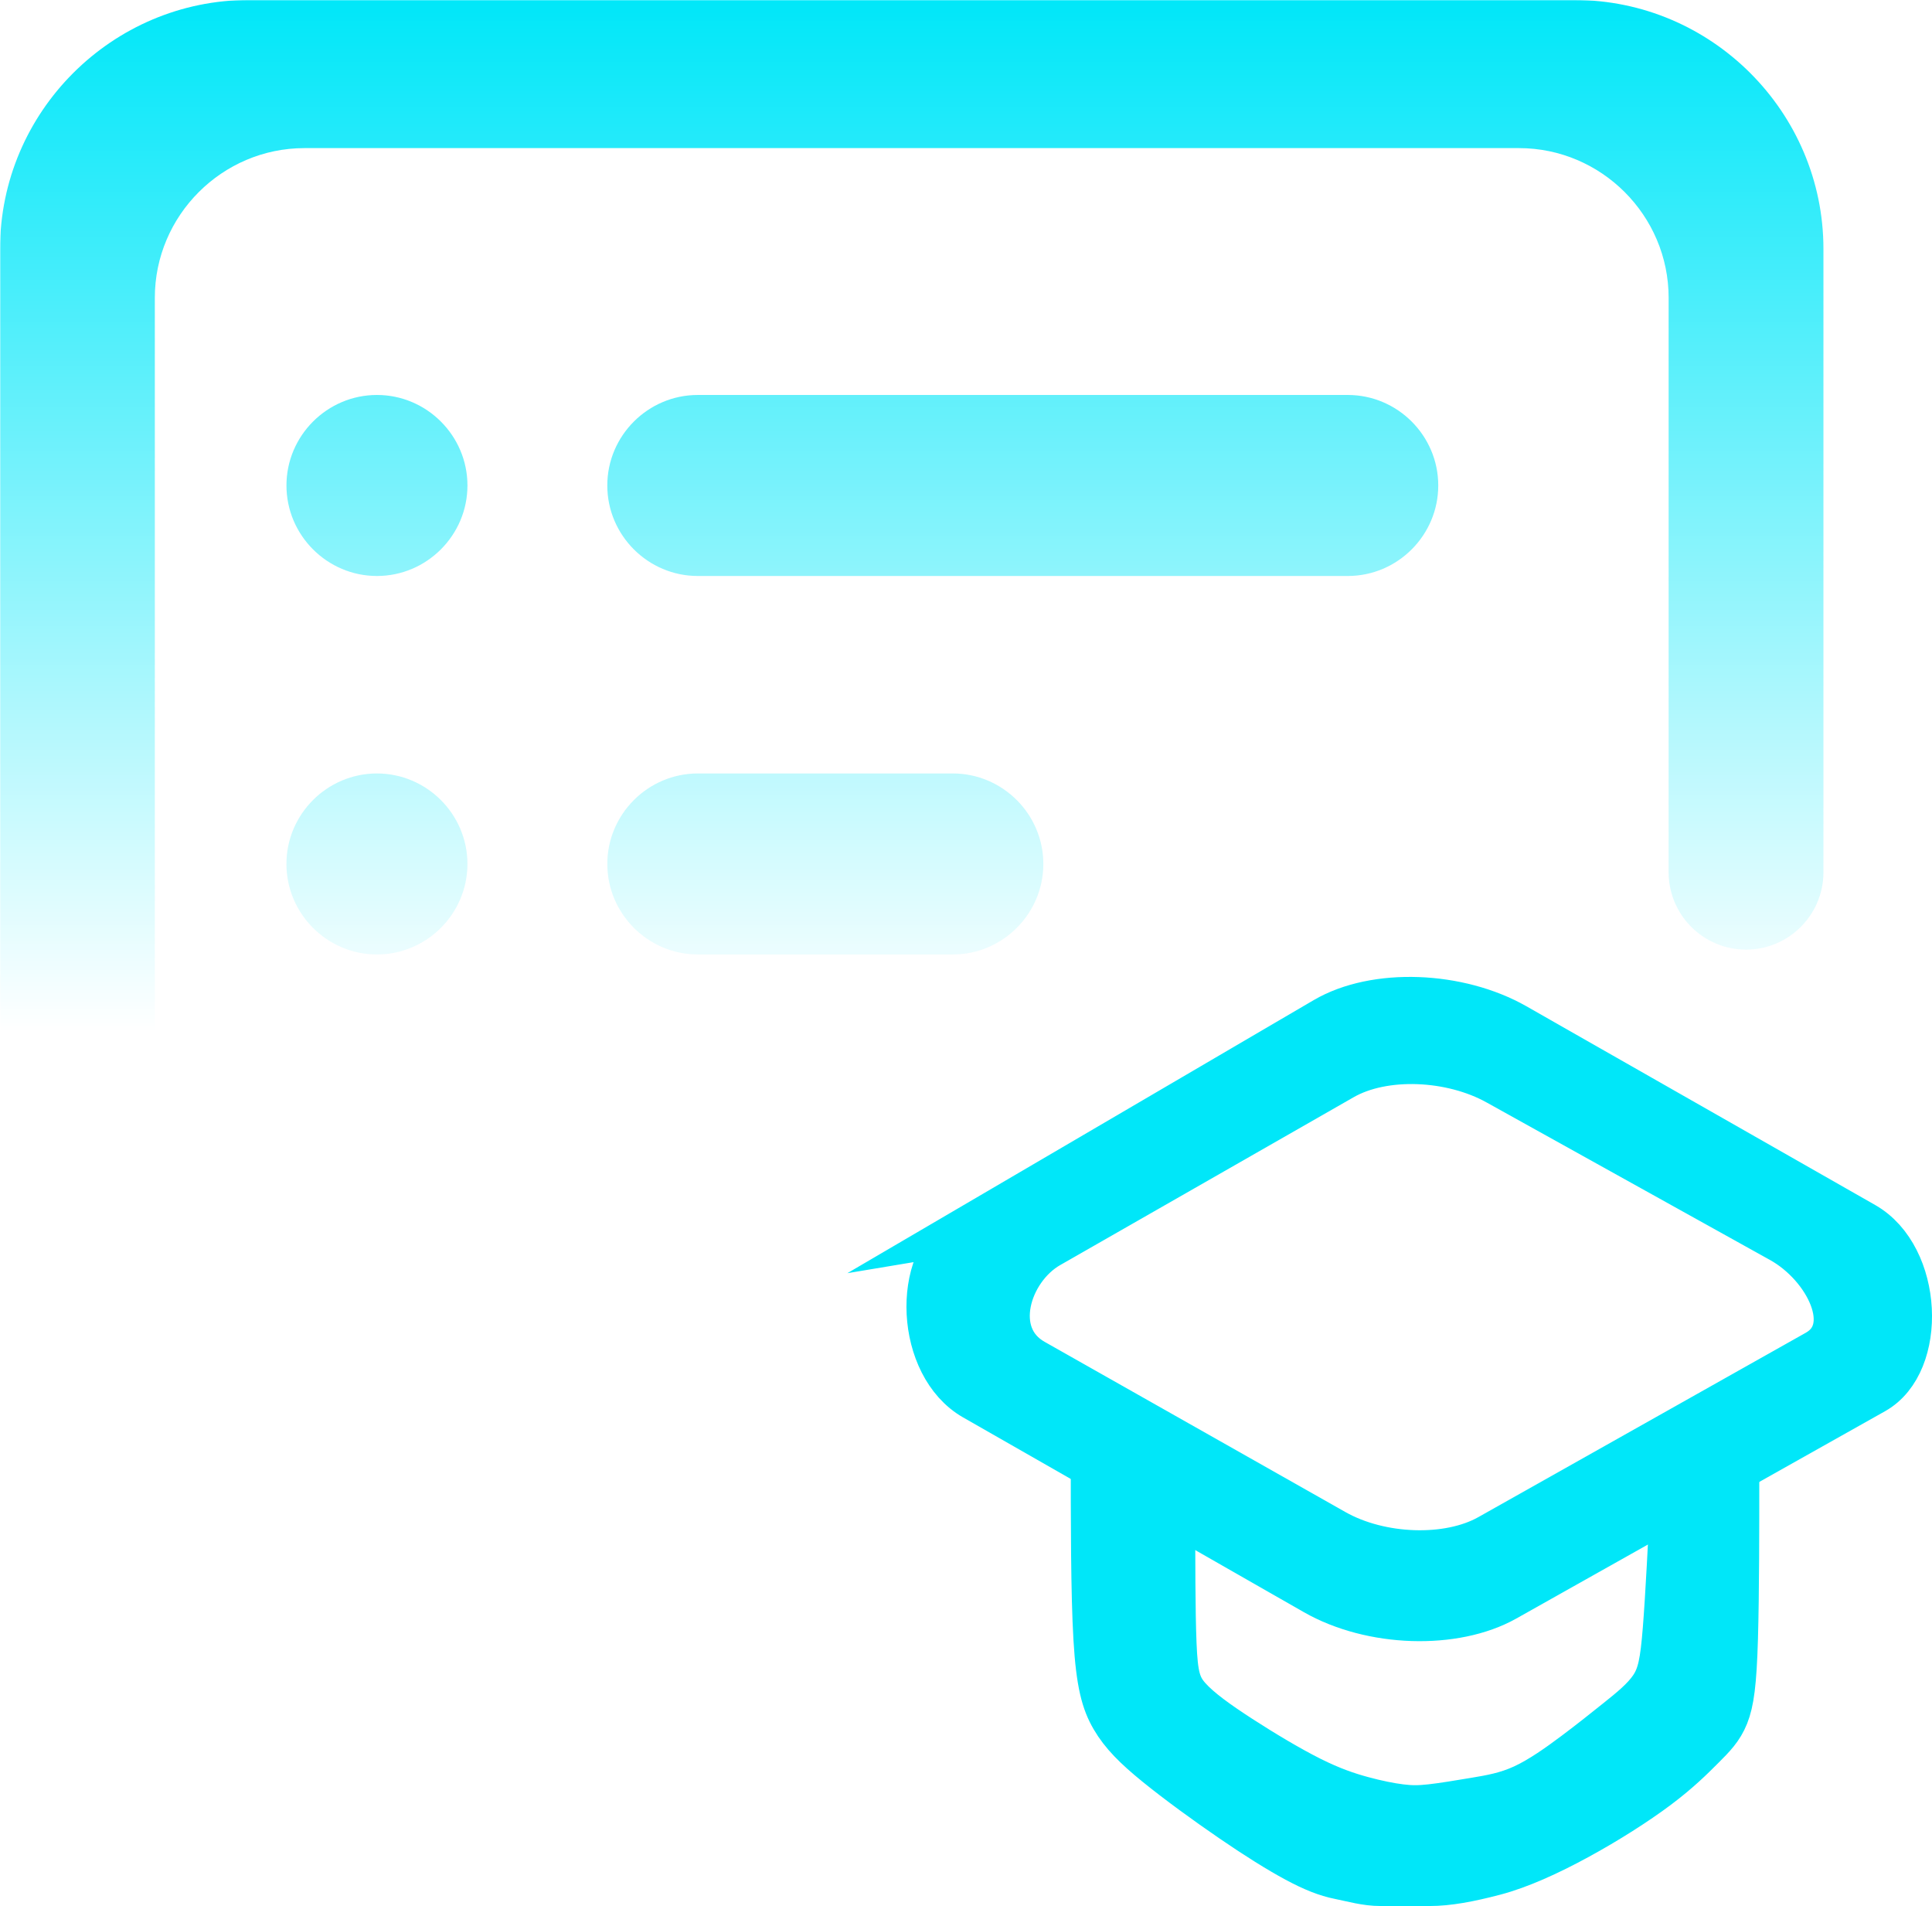<?xml version="1.0" encoding="UTF-8"?>
<!DOCTYPE svg PUBLIC "-//W3C//DTD SVG 1.1//EN" "http://www.w3.org/Graphics/SVG/1.1/DTD/svg11.dtd">
<!-- Creator: CorelDRAW 2019 (64 Bit) -->
<svg xmlns="http://www.w3.org/2000/svg" xml:space="preserve" width="72.644mm" height="71.658mm" version="1.1" style="shape-rendering:geometricPrecision; text-rendering:geometricPrecision; image-rendering:optimizeQuality; fill-rule:evenodd; clip-rule:evenodd"
viewBox="0 0 1072.77 1058.21"
 xmlns:xlink="http://www.w3.org/1999/xlink">
 <defs>
  <style type="text/css">
   <![CDATA[
    .str0 {stroke:#00E7F9;stroke-width:25.01;stroke-miterlimit:22.926}
    .fil0 {fill:#00E7F9}
   ]]>
  </style>
    <mask id="id0">
  <linearGradient id="id1" gradientUnits="userSpaceOnUse" x1="506.24" y1="0" x2="506.25" y2="1022.48">
   <stop offset="0" style="stop-opacity:1; stop-color:white"/>
   <stop offset="0.561" style="stop-opacity:-96.38; stop-color:white"/>
   <stop offset="1" style="stop-opacity:0; stop-color:white"/>
  </linearGradient>
     <rect style="fill:url(#id1)" x="-0.62" y="-0.62" width="1013.74" height="970.19"/>
    </mask>
 </defs>
 <g id="Camada_x0020_1">
  <g id="_2165295436720">
   <path class="fil0" style="mask:url(#id0)" d="M138.2 0l736.09 0c76.02,0 138.2,62.19 138.2,138.2l0 346.03 0 0.36 -0 0c-0.2,23.57 -19.36,42.62 -42.98,42.62 -23.62,0 -42.78,-19.05 -42.98,-42.62l-0 0 0 -0.24 -0 -0.12 0 -0.12 0 -318.79c0,-45.7 -37.39,-83.09 -83.09,-83.09l-674.38 0c-45.69,0 -83.09,37.39 -83.09,83.09l0 637.82c0,45.7 37.39,83.09 83.09,83.09l318.92 0 2.39 0 -0 0.07c21.72,1.24 38.97,19.24 38.97,41.28 0,22.84 -18.52,41.35 -41.35,41.35 -2.14,0 -4.24,-0.16 -6.3,-0.48l-343.47 0c-76.02,0 -138.2,-62.19 -138.2,-138.2l0 -692.06c0,-76.01 62.18,-138.2 138.2,-138.2zm71.1 219.28l0.01 0c27.64,0 50.25,22.61 50.25,50.24l0 0.01c0,27.64 -22.61,50.25 -50.25,50.25l-0.01 0c-27.64,0 -50.24,-22.61 -50.24,-50.25l0 -0.01c0,-27.63 22.61,-50.24 50.24,-50.24zm178.17 210.14l141.61 0c27.63,0 50.25,22.61 50.25,50.24l0 0.01c0,27.64 -22.62,50.24 -50.25,50.24l-141.61 0c-27.63,0 -50.25,-22.61 -50.25,-50.24l0 -0.01c0,-27.64 22.62,-50.24 50.25,-50.24zm-0.02 -210.14l360.92 0c27.64,0 50.24,22.61 50.24,50.24l0 0.01c0,27.64 -22.59,50.25 -50.24,50.25l-360.92 0c-27.65,0 -50.24,-22.61 -50.24,-50.25l0 -0.01c0,-27.63 22.59,-50.24 50.24,-50.24zm-178.16 210.14l0.01 0c27.64,0 50.25,22.61 50.25,50.24l0 0.01c0,27.64 -22.61,50.24 -50.25,50.24l-0.01 0c-27.64,0 -50.24,-22.61 -50.24,-50.24l0 -0.01c0,-27.64 22.61,-50.24 50.24,-50.24z"/>
   <path class="fil0 str0" d="M607.06 805.3c0,39.7 0,79.4 1.47,104.39 1.47,25 4.41,35.29 9.56,44.11 5.15,8.82 12.5,16.18 24.26,25.73 11.76,9.56 27.94,21.32 41.91,30.87 13.97,9.56 25.73,16.91 35.28,22.06 9.56,5.15 16.92,8.09 24.27,9.55 7.35,1.47 14.7,3.68 22.79,3.68 8.09,0 16.91,0 27.2,0 10.29,0 22.05,-2.21 36.02,-5.88 13.97,-3.67 30.15,-11.03 46.32,-19.85 16.18,-8.82 32.35,-19.12 44.11,-27.94 11.76,-8.82 19.12,-16.18 25,-22.06 5.88,-5.88 10.29,-10.29 13.23,-17.64 2.94,-7.35 4.42,-17.65 5.15,-42.64 0.73,-24.99 0.73,-64.69 0.73,-87.49 0,-22.79 0,-28.67 0,-34.55 -23.53,17.65 -47.05,35.29 -73.59,50.48 -26.53,15.19 -56.08,27.92 -89.9,29.39 -33.82,1.47 -71.91,-8.32 -99.05,-20.57 -27.13,-12.24 -43.31,-26.95 -57.28,-34.3 -13.97,-7.35 -25.73,-7.35 -37.49,-7.35zm44.11 30.87c0,29.41 0,58.81 0.73,76.46 0.74,17.65 2.2,23.52 8.09,30.14 5.88,6.62 16.17,13.97 28.67,22.06 12.5,8.09 27.21,16.91 38.97,22.79 11.76,5.88 20.59,8.83 28.68,11.03 8.09,2.2 15.44,3.68 21.32,4.41 5.88,0.74 10.29,0.74 16.91,0 6.62,-0.73 15.44,-2.21 24.26,-3.68 8.82,-1.47 17.65,-2.94 27.2,-7.36 9.56,-4.41 19.85,-11.76 28.67,-18.38 8.83,-6.62 16.18,-12.5 23.53,-18.38 7.35,-5.88 14.7,-11.76 19.11,-18.38 4.41,-6.62 5.89,-13.97 7.36,-32.35 1.47,-18.38 2.94,-47.79 4.41,-77.19 -13.23,8.82 -26.47,17.65 -41.91,26.47 -15.44,8.82 -33.08,17.65 -55.87,22.79 -22.79,5.15 -50.73,6.62 -75.73,2.94 -24.99,-3.67 -47.05,-12.5 -63.96,-20.58 -16.91,-8.09 -28.67,-15.44 -40.43,-22.79z"/>
   <path class="fil0 str0" d="M535.39 683.36l200.33 -117.29c28.05,-16.42 74.34,-14.38 105.71,3.49l193.6 110.31c31.37,17.87 33.82,76.82 5.57,92.7l-204.73 115.09c-28.25,15.88 -74.42,14.4 -105.72,-3.49l-189.19 -108.11c-31.3,-17.89 -33.61,-76.28 -5.56,-92.7zm47.16 8.1l162.94 -93.19c22.94,-13.12 60.32,-11.43 85.98,2.83l157.46 87.51c25.66,14.26 42.85,49.29 19.95,62.18l-181.94 102.43c-22.87,12.87 -60.55,11.56 -85.99,-2.84l-167.1 -94.55c-25.46,-14.41 -14.25,-51.26 8.7,-64.38z"/>
  </g>
 </g>
</svg>
